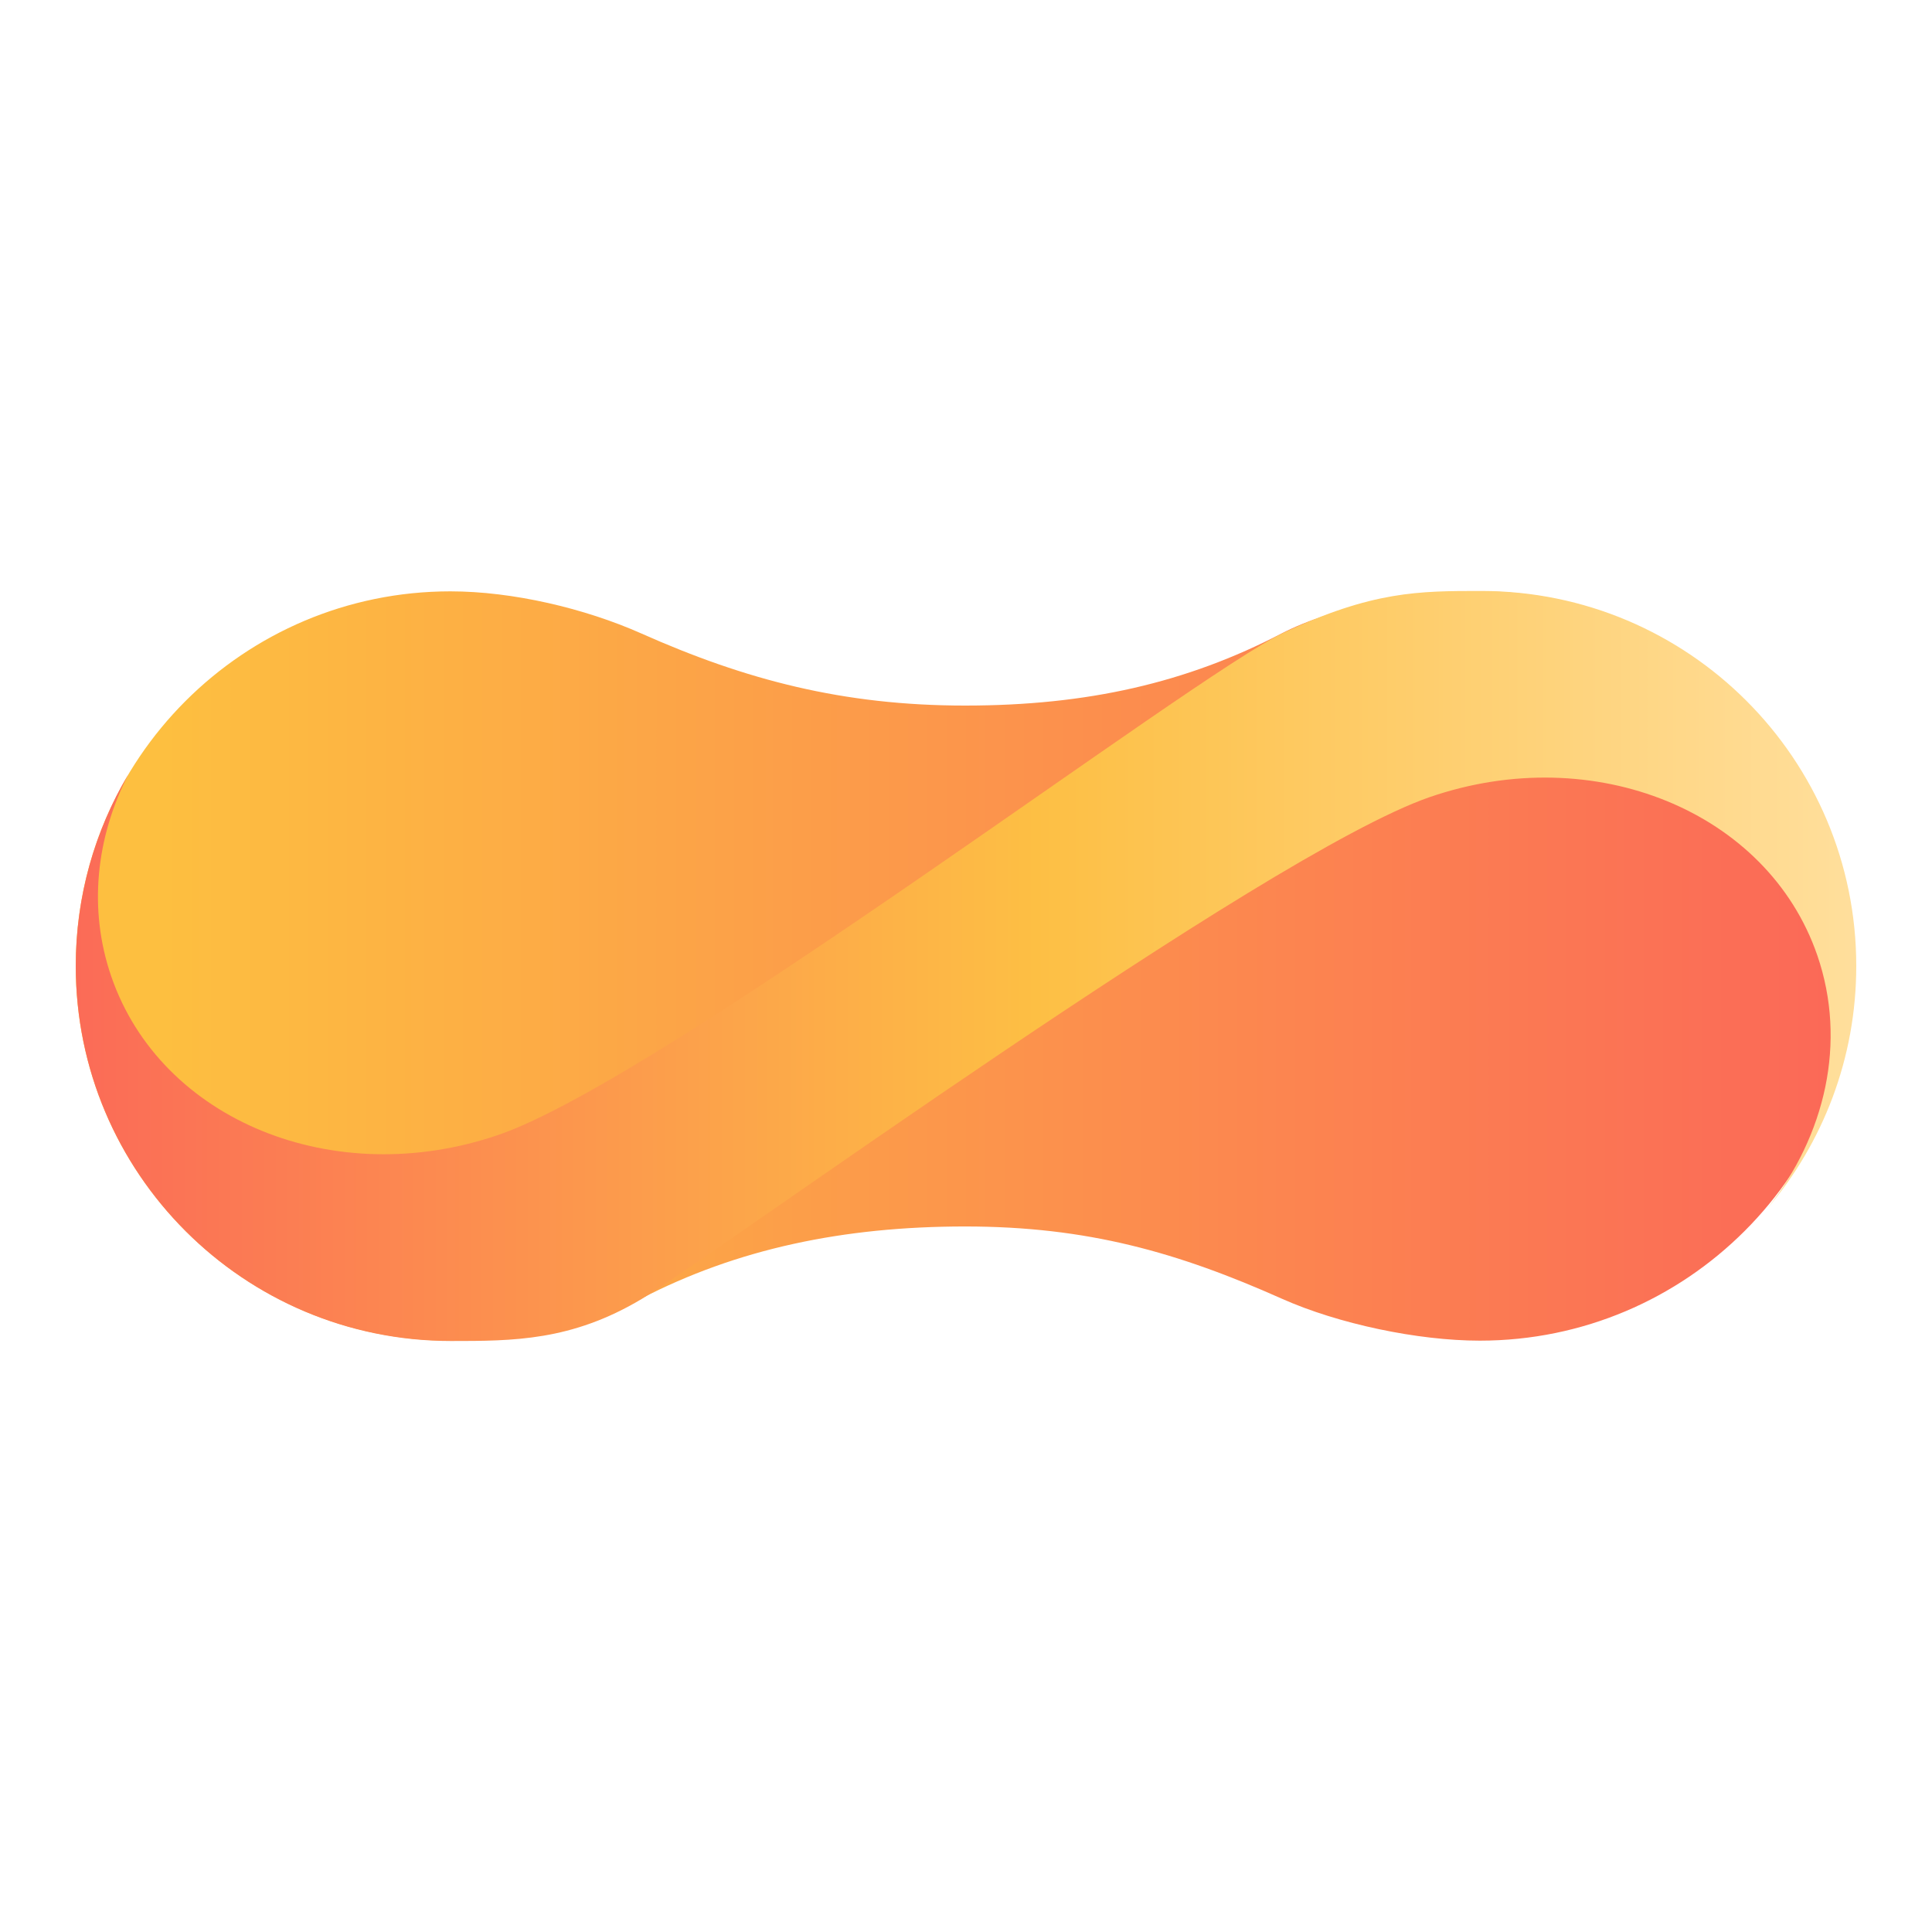 <svg viewBox="0 0 50 50" xmlns="http://www.w3.org/2000/svg">
	<title>PostHTML</title>
	<defs>
		<linearGradient id="linearGradient-1" x1="30.906" x2="634.77" y1="318.92" y2="318.92" gradientTransform="matrix(.073 0 0 .031 1.96 15.257)" gradientUnits="userSpaceOnUse">
			<stop stop-color="#FDBF40" offset="0"/>
			<stop stop-color="#FB6758" offset="1"/>
		</linearGradient>
		<linearGradient id="linearGradient-2" x2="635.43" y1="318.92" y2="318.92" gradientTransform="matrix(.073 0 0 .031 1.96 15.257)" gradientUnits="userSpaceOnUse">
			<stop stop-color="#FB6B57" offset="0"/>
			<stop stop-color="#FDBF44" offset=".536"/>
			<stop stop-color="#FFDF9D" offset="1"/>
		</linearGradient>
	</defs>
	<path d="m24.976 18.26c-3.16 0-5.688-0.668-8.379-1.866-1.462-0.65-3.329-1.09-4.941-1.09-5.355 0-9.696 4.341-9.696 9.696 0 5.355 4.341 9.696 9.696 9.696 1.609 0 3.598-0.392 4.934-1.086 2.469-1.282 5.223-1.869 8.386-1.869 3.166 0 5.51 0.671 8.204 1.872 1.454 0.648 3.509 1.083 5.117 1.083 5.355 0 9.696-4.341 9.696-9.696 0-5.355-4.341-9.696-9.696-9.696-1.61 0-3.787 0.392-5.124 1.087-2.468 1.282-5.034 1.869-8.197 1.869z" fill="url(#linearGradient-1)" style="fill-rule:evenodd;fill:url(#linearGradient-1)"/>
	<path d="m48.04 25c0-5.361-4.346-9.706-9.706-9.706-1.612 0-2.814 0-5.129 1.088-2.315 1.088-16.037 11.519-20.294 12.985-4.257 1.466-8.748-0.368-10.031-4.096-0.602-1.747-0.392-3.601 0.44-5.228-0.863 1.451-1.359 3.146-1.359 4.956 0 5.361 4.346 9.706 9.706 9.706 1.611 0 3.12 0 4.939-1.087 1.819-1.087 16.138-11.523 20.395-12.989 4.257-1.466 8.748 0.368 10.031 4.096 0.772 2.242 0.208 4.659-1.291 6.547 1.434-1.692 2.299-3.881 2.299-6.273z" fill="url(#linearGradient-2)" style="fill-rule:evenodd;fill:url(#linearGradient-2)"/>
</svg>
